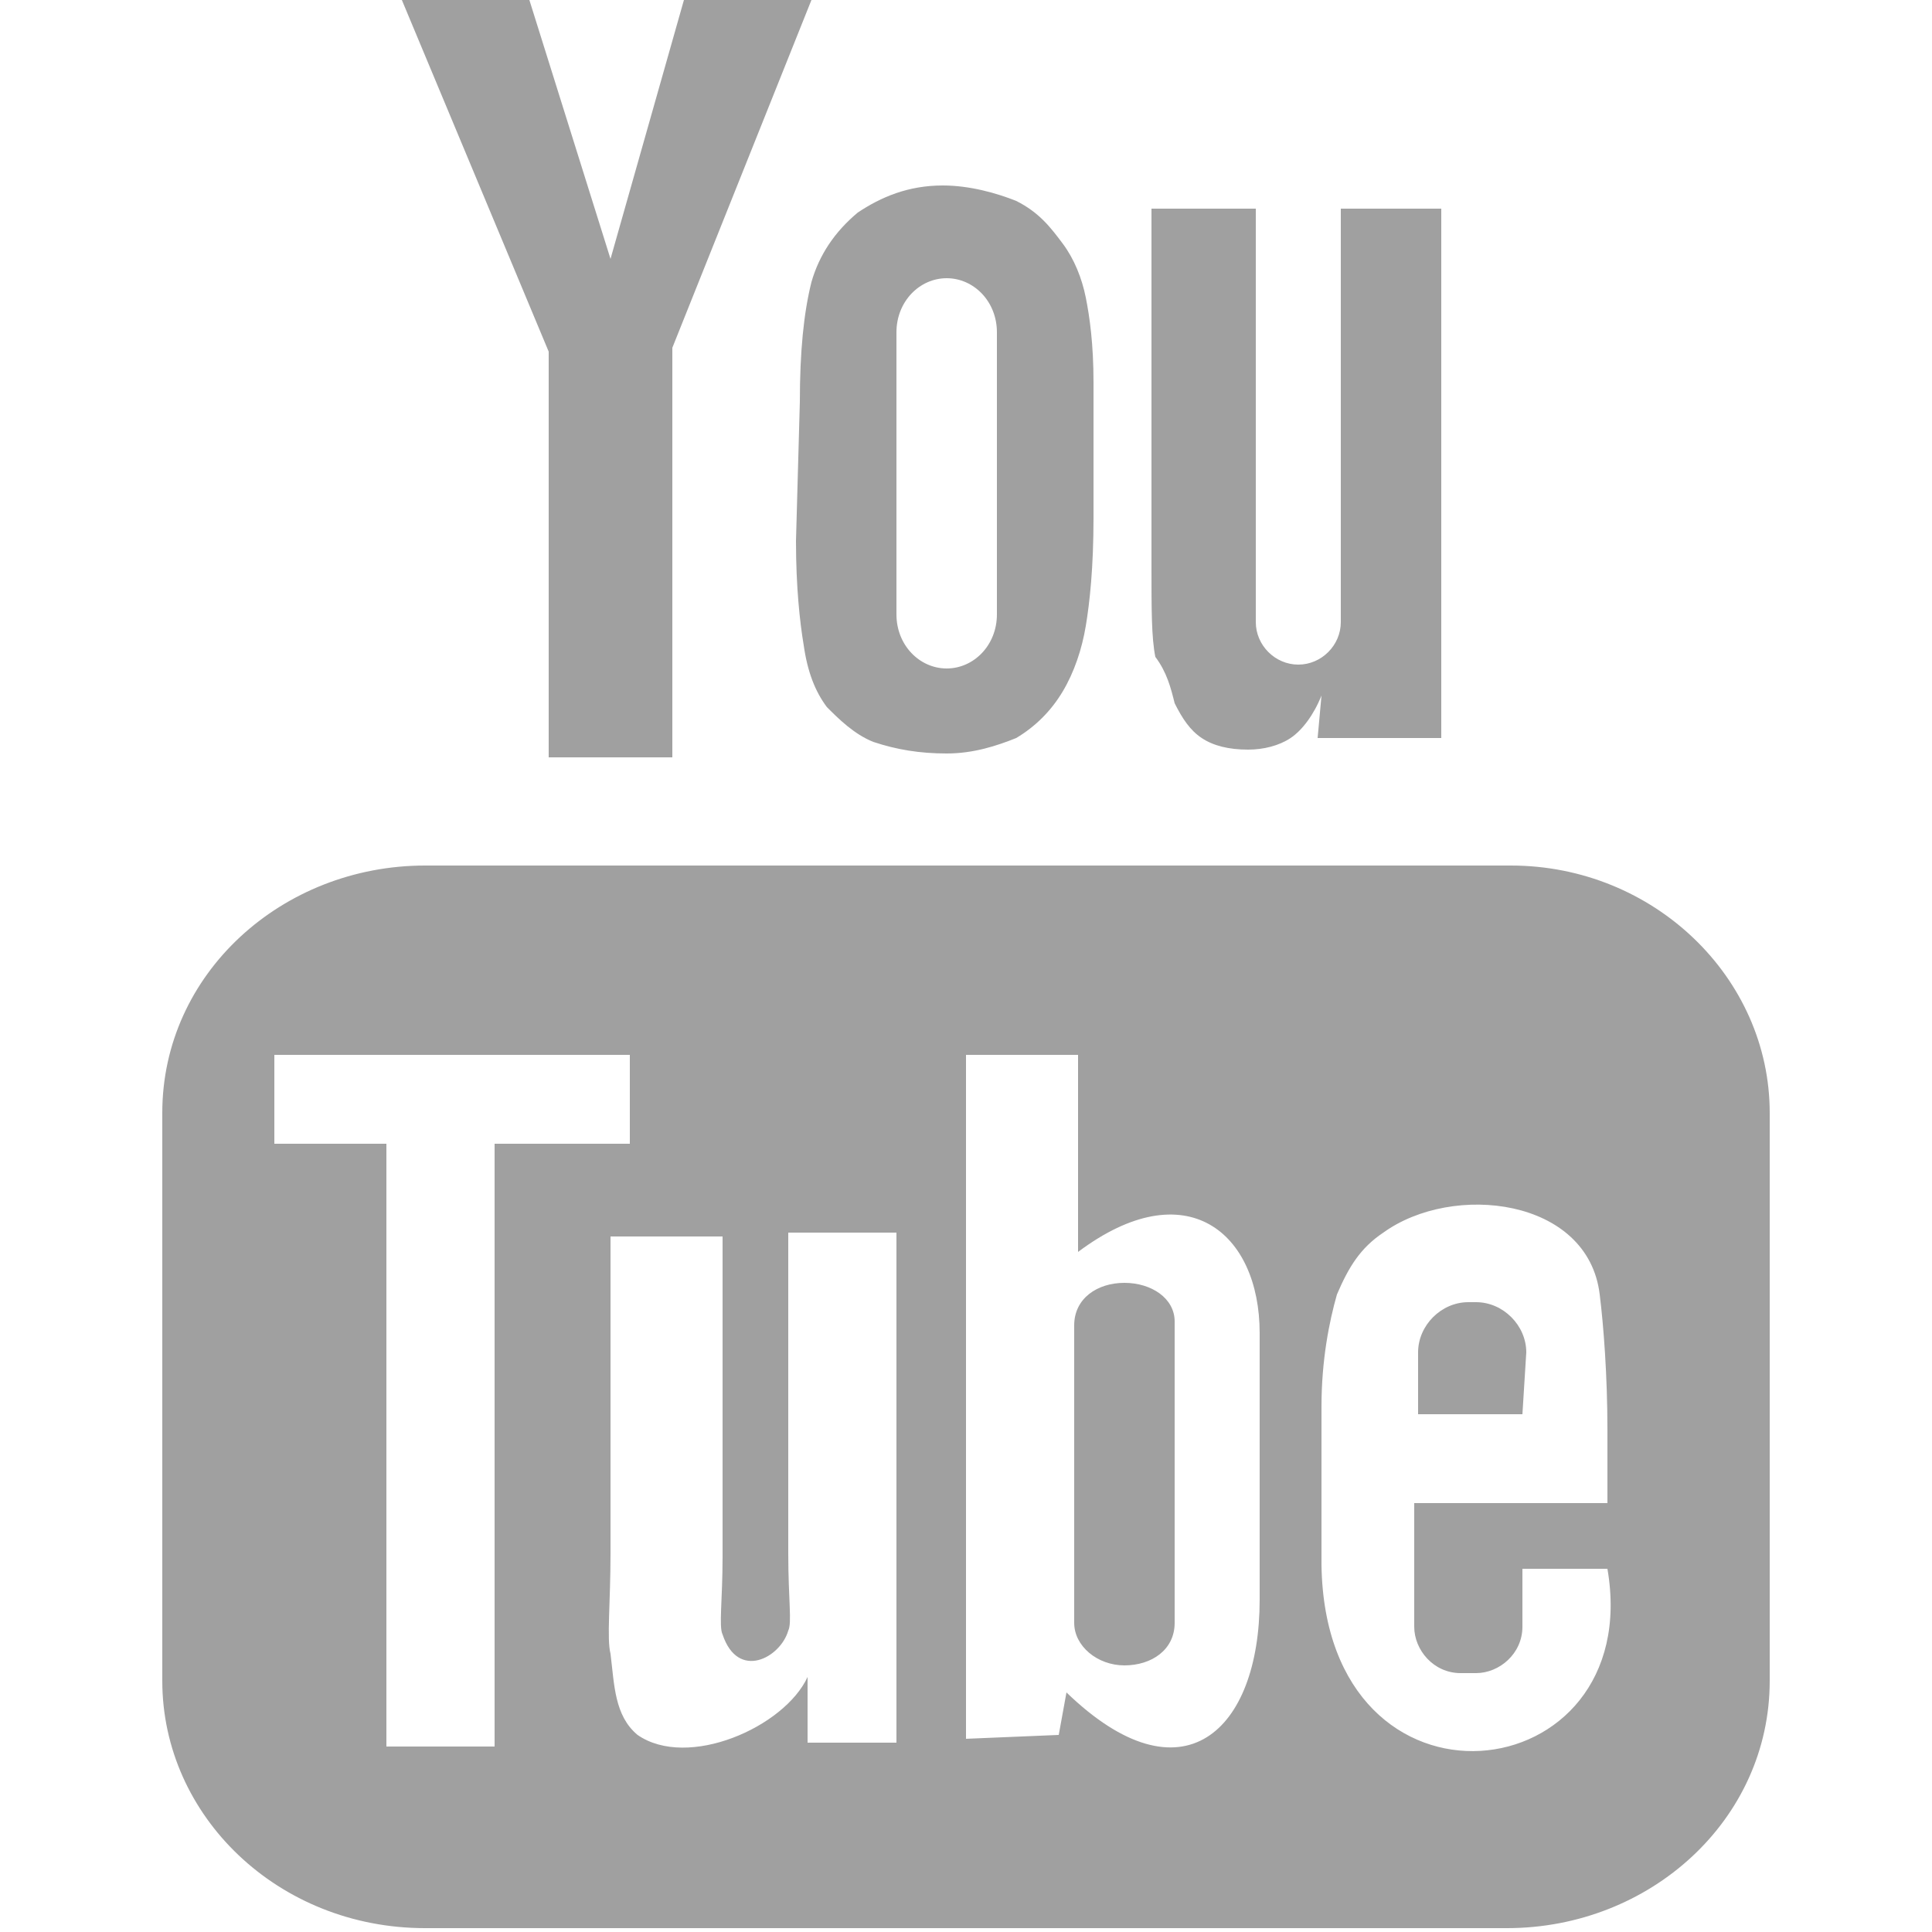 <?xml version="1.0" encoding="utf-8"?>
<!-- Generator: Adobe Illustrator 18.1.0, SVG Export Plug-In . SVG Version: 6.00 Build 0)  -->
<svg version="1.1" id="Capa_1" xmlns="http://www.w3.org/2000/svg" xmlns:xlink="http://www.w3.org/1999/xlink" x="0px" y="0px"
	 viewBox="0 0 50 50" enable-background="new 0 0 50 50" xml:space="preserve">
<path id="YouTube" fill="#A0A0A0" d="M39.4,36.6h-2.7v-1.6c0-0.7,0.6-1.3,1.3-1.3h0.2c0.7,0,1.3,0.6,1.3,1.3L39.4,36.6z M29.1,33.2
	c-0.7,0-1.3,0.4-1.3,1.1V42c0,0.6,0.6,1.1,1.3,1.1c0.7,0,1.3-0.4,1.3-1.1v-7.8C30.4,33.6,29.8,33.2,29.1,33.2z M45.8,28.8v14.7
	c0,3.6-3.1,6.4-6.8,6.4H11c-3.8,0-6.8-2.9-6.8-6.4V28.8c0-3.6,3.1-6.4,6.8-6.4h28.1C42.8,22.4,45.8,25.3,45.8,28.8z M12.8,45.2V29.6
	h3.5v-2.3H7.1v2.3h2.9v15.6H12.8z M23.3,31.9h-2.9v8.3c0,1.2,0.1,1.8,0,2c-0.2,0.7-1.3,1.3-1.7,0.1c-0.1-0.2,0-0.9,0-2v-8.3h-2.9
	v8.2c0,1.3-0.1,2.2,0,2.6c0.1,0.8,0.1,1.6,0.7,2.1c1.3,0.9,3.8-0.2,4.4-1.5v1.7h2.3V31.9L23.3,31.9z M32.6,41.4v-6.9
	c0-2.6-1.9-4.2-4.7-2.1v-5.1H25v17.7l2.4-0.1l0.2-1.1C30.6,46.7,32.6,44.8,32.6,41.4z M41.6,40.6h-2.2c0,0.1,0,0.2,0,0.3v1.2
	c0,0.7-0.6,1.2-1.2,1.2h-0.4c-0.7,0-1.2-0.6-1.2-1.2v-0.1v-1.4v-1.7h5V37c0-1.4-0.1-2.7-0.2-3.5c-0.3-2.5-3.8-2.9-5.6-1.6
	c-0.6,0.4-0.9,0.9-1.2,1.6c-0.2,0.7-0.4,1.7-0.4,2.9v4.1C34.3,47.4,42.6,46.4,41.6,40.6z M30.4,18.2c0.2,0.4,0.4,0.7,0.7,0.9
	c0.3,0.2,0.7,0.3,1.2,0.3c0.4,0,0.8-0.1,1.1-0.3c0.3-0.2,0.6-0.6,0.8-1.1l-0.1,1.1h3.2V5.4h-2.6v10.7c0,0.6-0.5,1.1-1.1,1.1
	c-0.6,0-1.1-0.5-1.1-1.1V5.4h-2.7v9.2c0,1.2,0,1.9,0.1,2.4C30.2,17.4,30.3,17.8,30.4,18.2z M20.7,10.4c0-1.3,0.1-2.3,0.3-3.1
	c0.2-0.7,0.6-1.3,1.2-1.8c0.6-0.4,1.3-0.7,2.2-0.7c0.7,0,1.4,0.2,1.9,0.4c0.6,0.3,0.9,0.7,1.2,1.1s0.5,0.9,0.6,1.4s0.2,1.2,0.2,2.2
	v3.5c0,1.3-0.1,2.2-0.2,2.8c-0.1,0.6-0.3,1.2-0.6,1.7c-0.3,0.5-0.7,0.9-1.2,1.2c-0.5,0.2-1.1,0.4-1.8,0.4c-0.7,0-1.3-0.1-1.9-0.3
	c-0.5-0.2-0.9-0.6-1.2-0.9c-0.3-0.4-0.5-0.9-0.6-1.6c-0.1-0.6-0.2-1.5-0.2-2.7L20.7,10.4L20.7,10.4z M23.2,15.9
	c0,0.8,0.6,1.4,1.3,1.4s1.3-0.6,1.3-1.4V8.6c0-0.8-0.6-1.4-1.3-1.4s-1.3,0.6-1.3,1.4V15.9z M14.3,19.6h3.1V9l3.6-9h-3.3l-1.9,6.7
	L13.7,0h-3.3l3.8,9.1V19.6z"/>
</svg>
